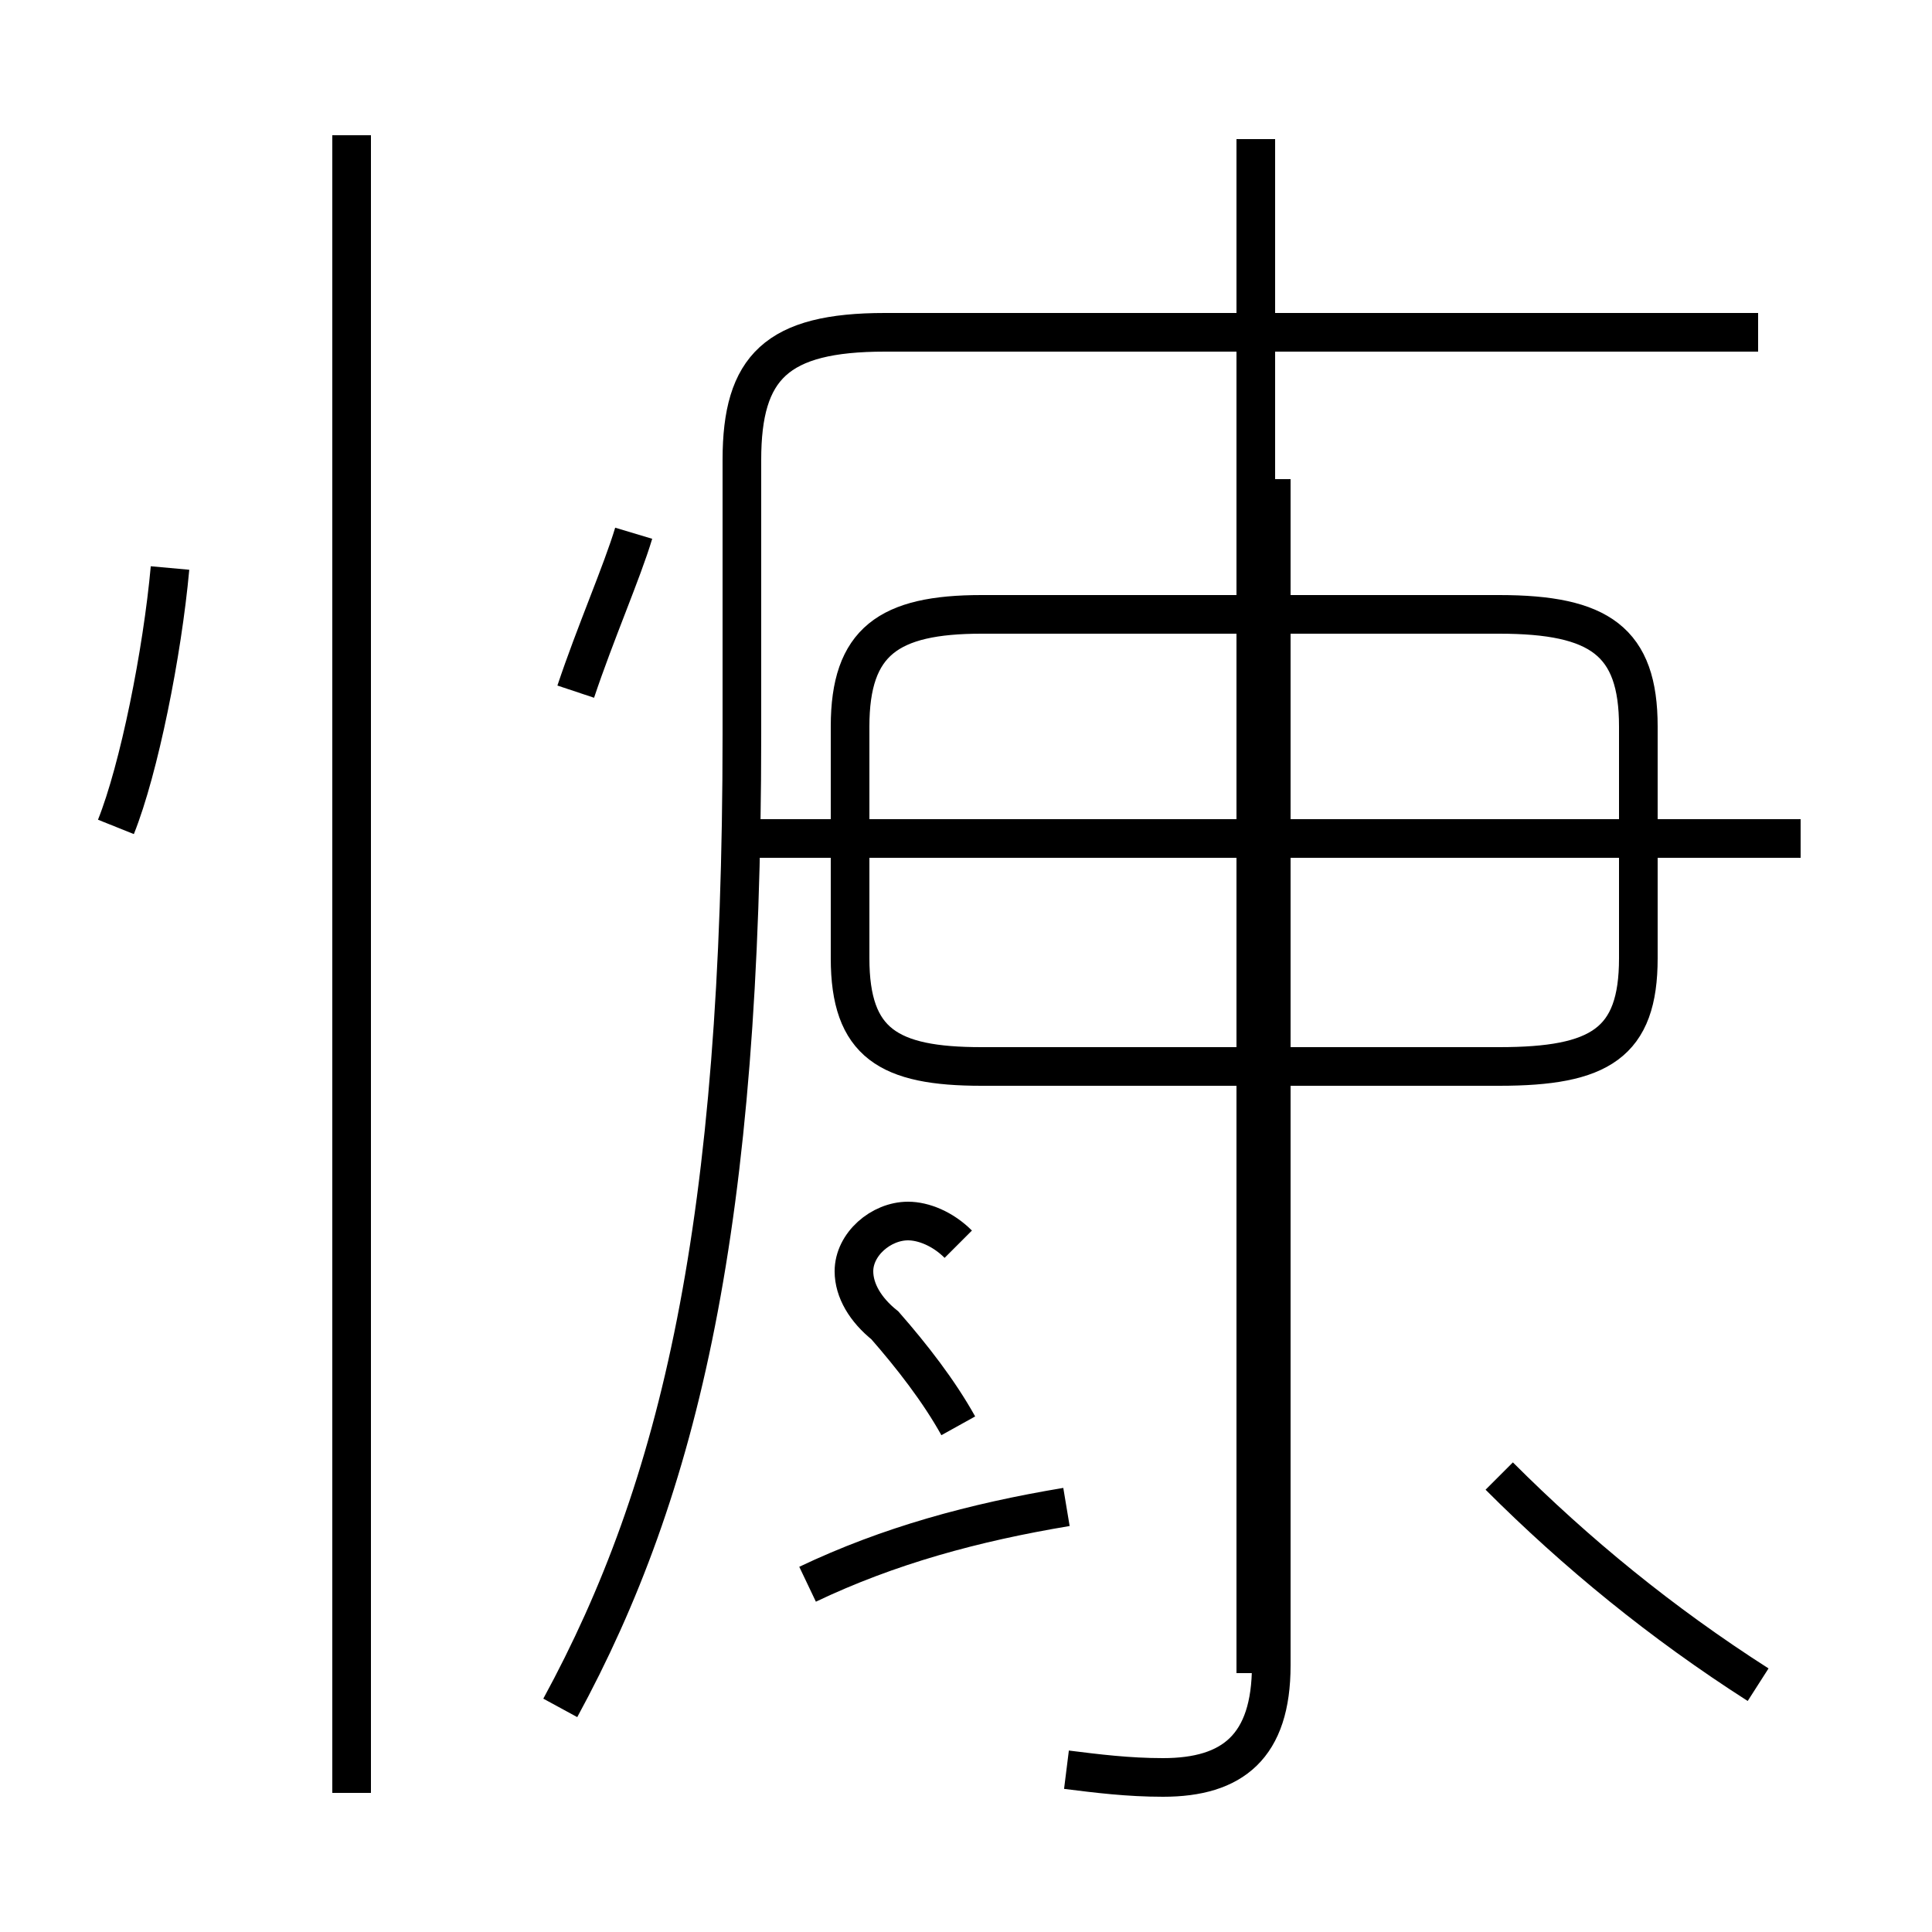 <?xml version='1.0' encoding='utf8'?>
<svg viewBox="0.0 -44.0 50.0 50.0" version="1.1" xmlns="http://www.w3.org/2000/svg">
<rect x="0.0" y="-44.0" width="50.0" height="50.0" fill="#808080" stroke="none"/>
<rect x="-1000" y="-1000" width="2000" height="2000" stroke="white" fill="white"/>
<g style="fill:none; stroke:#000000;  stroke-width:1">
<path d="M 3.0 22.6 C 3.6 24.1 4.2 27.1 4.4 29.3 M 9.1 -2.4 L 9.1 40.5 M 14.9 26.1 C 15.4 27.6 16.1 29.2 16.4 30.2 M 27.6 5.0 C 25.2 4.6 23.0 4.0 20.9 3.0 M 24.8 11.8 C 24.4 12.2 23.9 12.4 23.5 12.4 C 22.8 12.4 22.1 11.8 22.1 11.1 C 22.1 10.6 22.4 10.1 22.9 9.7 C 23.6 8.9 24.3 8.0 24.8 7.1 M 32.5 0.7 L 32.5 40.4 M 14.5 -0.2 C 17.6 5.5 19.2 12.3 19.2 25.0 L 19.2 32.1 C 19.2 34.5 20.1 35.4 22.9 35.4 L 45.5 35.4 M 32.5 16.4 L 32.5 31.6 M 46.6 22.3 L 19.6 22.3 M 32.5 21.2 L 32.5 31.6 M 27.6 -1.8 C 28.4 -1.9 29.2 -2.0 30.1 -2.0 C 31.9 -2.0 32.9 -1.2 32.9 0.9 L 32.9 31.6 M 25.4 28.1 L 38.8 28.1 C 41.4 28.1 42.4 27.4 42.4 25.2 L 42.4 19.2 C 42.4 17.0 41.4 16.4 38.8 16.4 L 25.4 16.4 C 23.0 16.4 22.0 17.0 22.0 19.2 L 22.0 25.2 C 22.0 27.4 23.0 28.1 25.4 28.1 Z M 45.5 0.4 C 43.0 2.0 40.8 3.8 38.8 5.8 " transform="scale(1, -1)" />
</g>
</svg>
